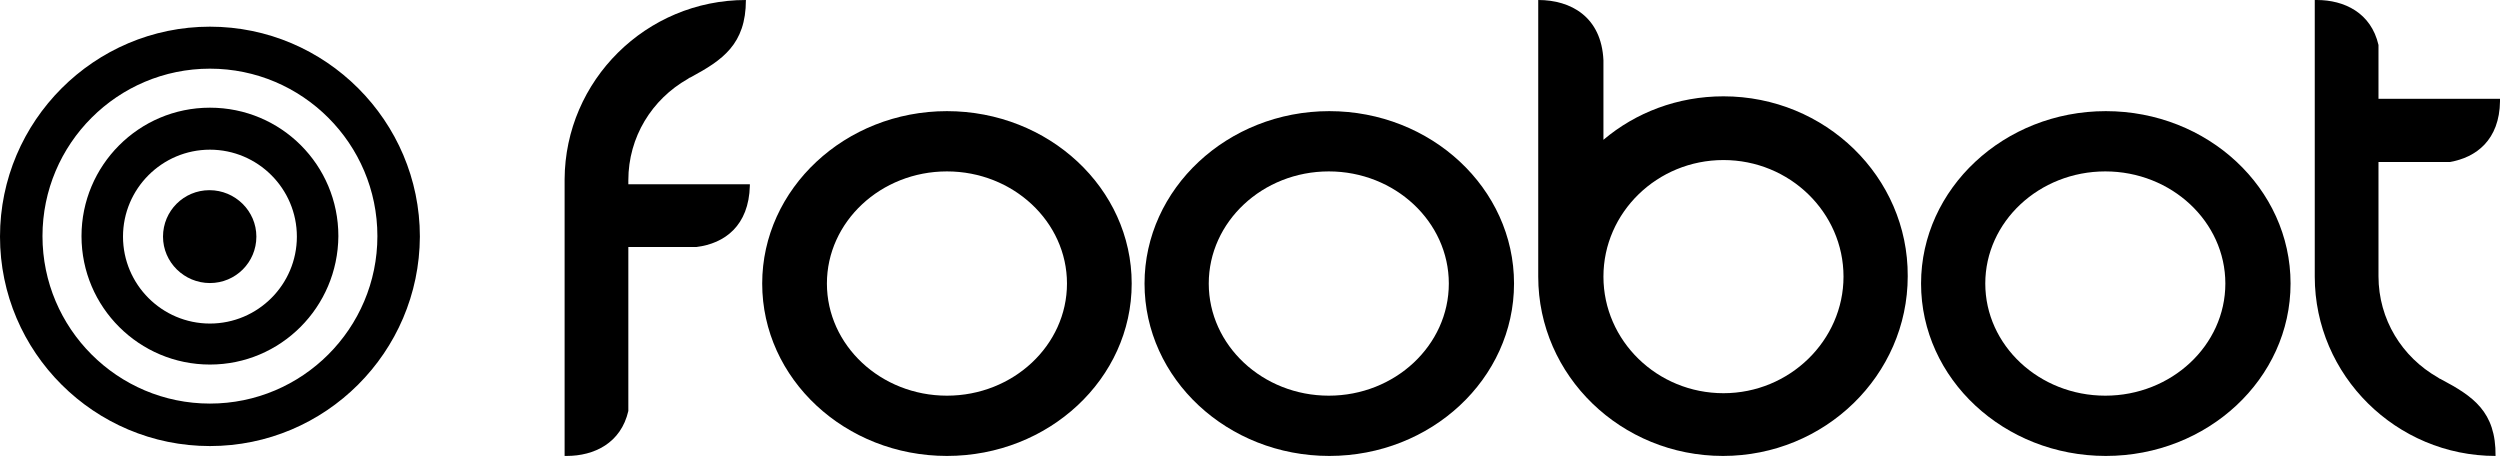 <svg class="foobot-logo" version="1.1" id="Layer_1" xmlns="http://www.w3.org/2000/svg" xmlns:xlink="http://www.w3.org/1999/xlink" x="0px" y="0px" viewBox="0 0 506.1 92.3" style="enable-background:new 0 0 506.1 92.3;" xml:space="preserve">
<g class="wordmark">
	<path class="st0" d="M191.7,80.1c-13.4,0-24.3-10.2-24.3-22.7c0-12.5,10.9-22.7,24.3-22.7c13.4,0,24.3,10.2,24.3,22.7
		C216,69.9,205.1,80.1,191.7,80.1 M229.1,57.4c0-19.3-16.8-34.9-37.4-34.9c-20.6,0-37.4,15.7-37.4,34.9c0,19.3,16.8,34.9,37.4,34.9
		C212.3,92.3,229.1,76.7,229.1,57.4"></path>
	<path class="st0" d="M269,80.1c-13.4,0-24.3-10.2-24.3-22.7c0-12.5,10.9-22.7,24.3-22.7c13.4,0,24.3,10.2,24.3,22.7
		C293.3,69.9,282.4,80.1,269,80.1 M306.5,57.4c0-19.3-16.8-34.9-37.4-34.9c-20.6,0-37.4,15.7-37.4,34.9c0,19.3,16.8,34.9,37.4,34.9
		C289.7,92.3,306.5,76.7,306.5,57.4"></path>
	<path class="st0" d="M426.2,80.1c-13.4,0-24.3-10.2-24.3-22.7c0-12.5,10.9-22.7,24.3-22.7c13.4,0,24.3,10.2,24.3,22.7
		C450.5,69.9,439.6,80.1,426.2,80.1 M463.7,57.4c0-19.3-16.8-34.9-37.4-34.9c-20.6,0-37.4,15.7-37.4,34.9
		c0,19.3,16.8,34.9,37.4,34.9C446.9,92.3,463.7,76.7,463.7,57.4"></path>
	<path class="st0" d="M348.9,79.6c-13.4,0-24.3-10.6-24.3-23.6c0-13,10.9-23.6,24.3-23.6c13.4,0,24.3,10.6,24.3,23.6
		C373.2,68.9,362.3,79.6,348.9,79.6 M348.9,19.5c-9.3,0-17.8,3.3-24.3,8.8V12.2C324.2,3.4,318,0,311.4,0v56h0
		c0,20.1,16.8,36.3,37.4,36.3c20.6,0,37.4-16.3,37.4-36.4C386.3,35.8,369.5,19.5,348.9,19.5"></path>
	<path class="st0" d="M494.2,76.8c-0.1-0.1-0.3-0.1-0.4-0.2c-0.1-0.1-0.2-0.1-0.3-0.2l0,0c-7.2-4.1-12-11.7-12-20.5h0V32.8h14.4
		c5.4-0.9,10.1-4.5,10.2-12.3V20h-24.6V9.1C480,2.6,474.6,0,469,0h-0.4v56h0c0,20,16.5,36.3,36.6,36.3
		C505.3,83.3,500.6,80.2,494.2,76.8"></path>
	<path class="st0" d="M127.2,83.2V50H141c5.7-0.7,10.6-4.3,10.8-12.4v-0.3h-24.6v-0.8h0c0-8.8,4.8-16.4,12-20.5l0,0
		c0.1-0.1,0.2-0.1,0.3-0.2c0.1-0.1,0.3-0.1,0.4-0.2C146.2,12.2,151,9,151,0c-20.2,0-36.6,16.3-36.7,36.3h0v56h0.4
		C120.3,92.3,125.7,89.7,127.2,83.2"></path>
</g>
<g class="target">
	<path class="ring ring__outer" d="M42.5,13.9c-18.7,0-33.9,15.2-33.9,33.9s15.2,33.9,33.9,33.9s33.9-15.2,33.9-33.9S61.2,13.9,42.5,13.9
		 M42.5,90.3C19.1,90.3,0,71.3,0,47.9C0,24.5,19.1,5.4,42.5,5.4s42.5,19.1,42.5,42.5C84.9,71.3,65.9,90.3,42.5,90.3"></path>
	<path class="ring ring__middle" d="M42.5,30.3c-9.7,0-17.6,7.9-17.6,17.6c0,9.7,7.9,17.6,17.6,17.6s17.6-7.9,17.6-17.6
		C60.1,38.2,52.2,30.3,42.5,30.3 M42.5,73.8c-14.3,0-26-11.6-26-26c0-14.3,11.6-26,26-26s26,11.6,26,26
		C68.4,62.2,56.8,73.8,42.5,73.8"></path>
	<path class="ring ring__inner" d="M51.9,47.9c0,5.2-4.2,9.4-9.4,9.4S33,53.1,33,47.9c0-5.2,4.2-9.4,9.4-9.4S51.9,42.7,51.9,47.9"></path>
</g>
</svg>
